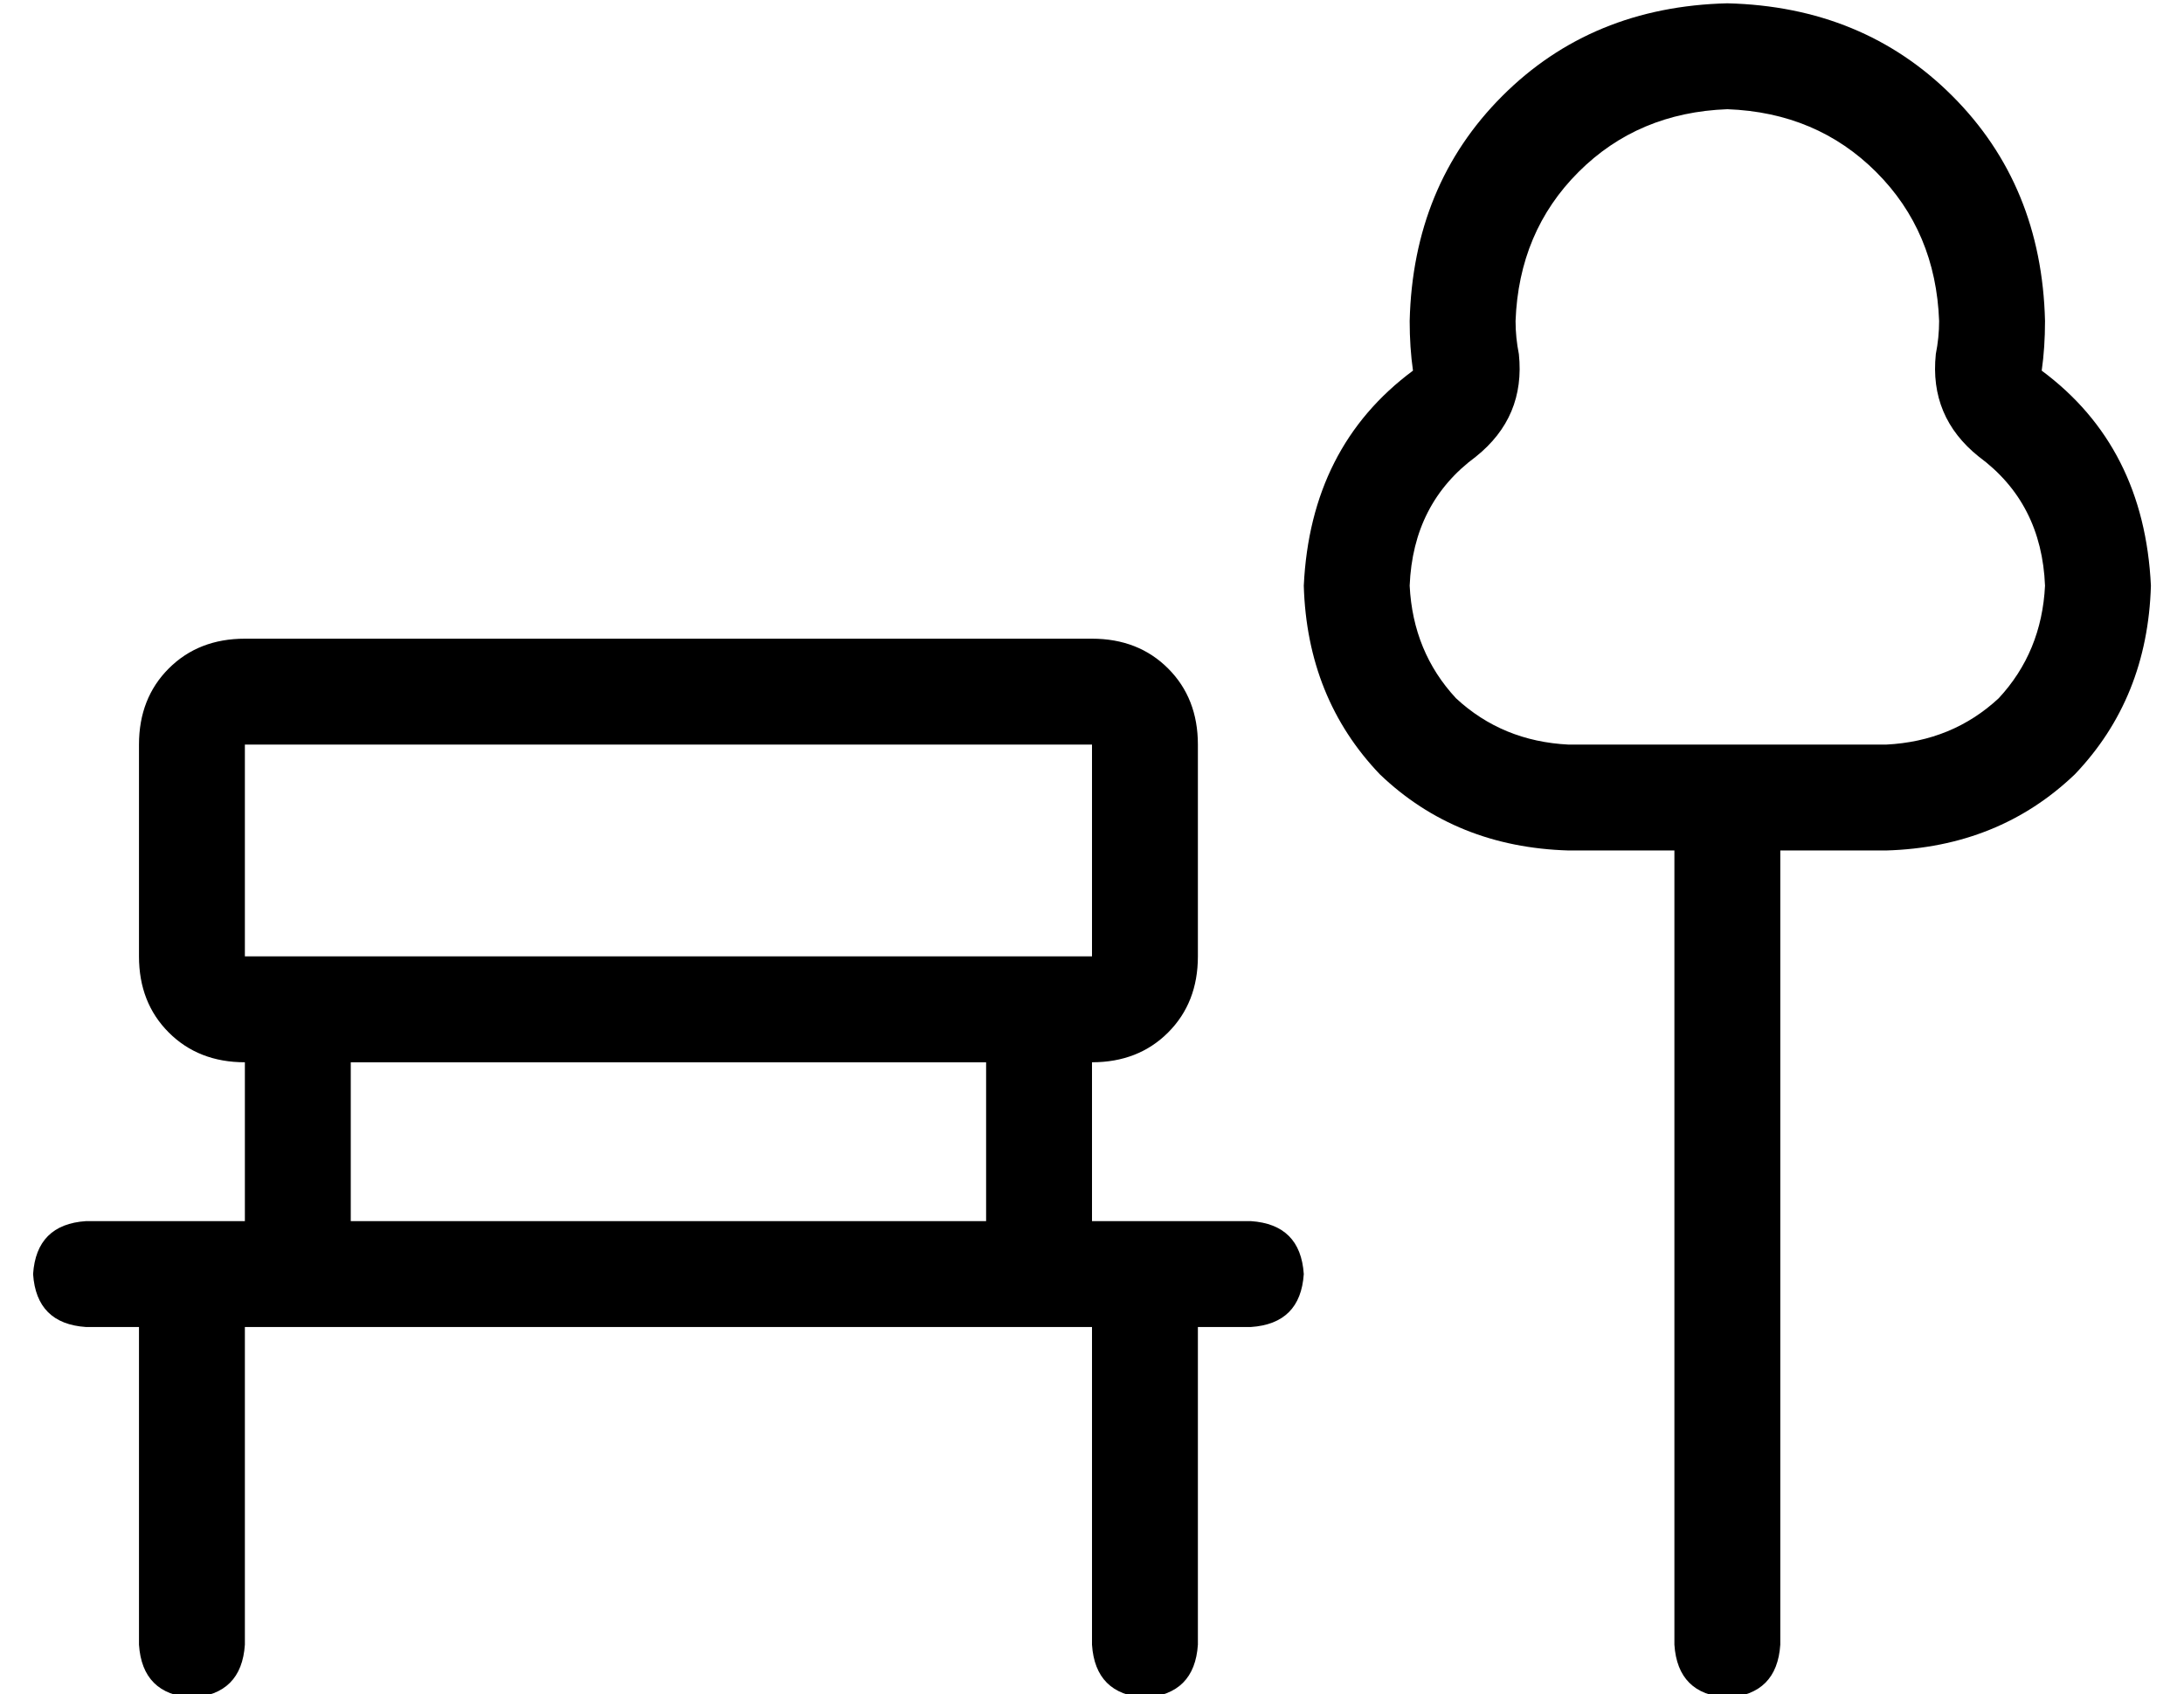 <?xml version="1.0" standalone="no"?>
<!DOCTYPE svg PUBLIC "-//W3C//DTD SVG 1.1//EN" "http://www.w3.org/Graphics/SVG/1.1/DTD/svg11.dtd" >
<svg xmlns="http://www.w3.org/2000/svg" xmlns:xlink="http://www.w3.org/1999/xlink" version="1.1" viewBox="-10 -40 660 512">
   <path fill="currentColor"
d="M575 67q-2 19 13 31q19 14 20 39q-1 20 -14 34q-14 13 -34 14h-96v0q-20 -1 -34 -14q-13 -14 -14 -34q1 -25 20 -39q15 -12 13 -31q-1 -5 -1 -10q1 -27 19 -45t45 -19q27 1 45 19t19 45q0 5 -1 10v0zM607 72q1 -7 1 -15q-1 -41 -28 -68t-68 -28q-41 1 -68 28t-28 68
q0 8 1 15q-31 23 -33 65q1 34 23 57q23 22 57 23h32v0v240v0q1 15 16 16q15 -1 16 -16v-240v0h32v0q34 -1 57 -23q22 -23 23 -57q-2 -42 -33 -65v0zM64 185h256h-256h256v64v0h-16h-240v-64v0zM64 281v48v-48v48h-16h-32q-15 1 -16 16q1 15 16 16h16v0v96v0q1 15 16 16
q15 -1 16 -16v-96v0h16h240v96v0q1 15 16 16q15 -1 16 -16v-96v0h16v0q15 -1 16 -16q-1 -15 -16 -16h-32h-16v-48v0q14 0 23 -9t9 -23v-64v0q0 -14 -9 -23t-23 -9h-256v0q-14 0 -23 9t-9 23v64v0q0 14 9 23t23 9v0zM288 281v48v-48v48h-192v0v-48v0h192v0z" />
</svg>
